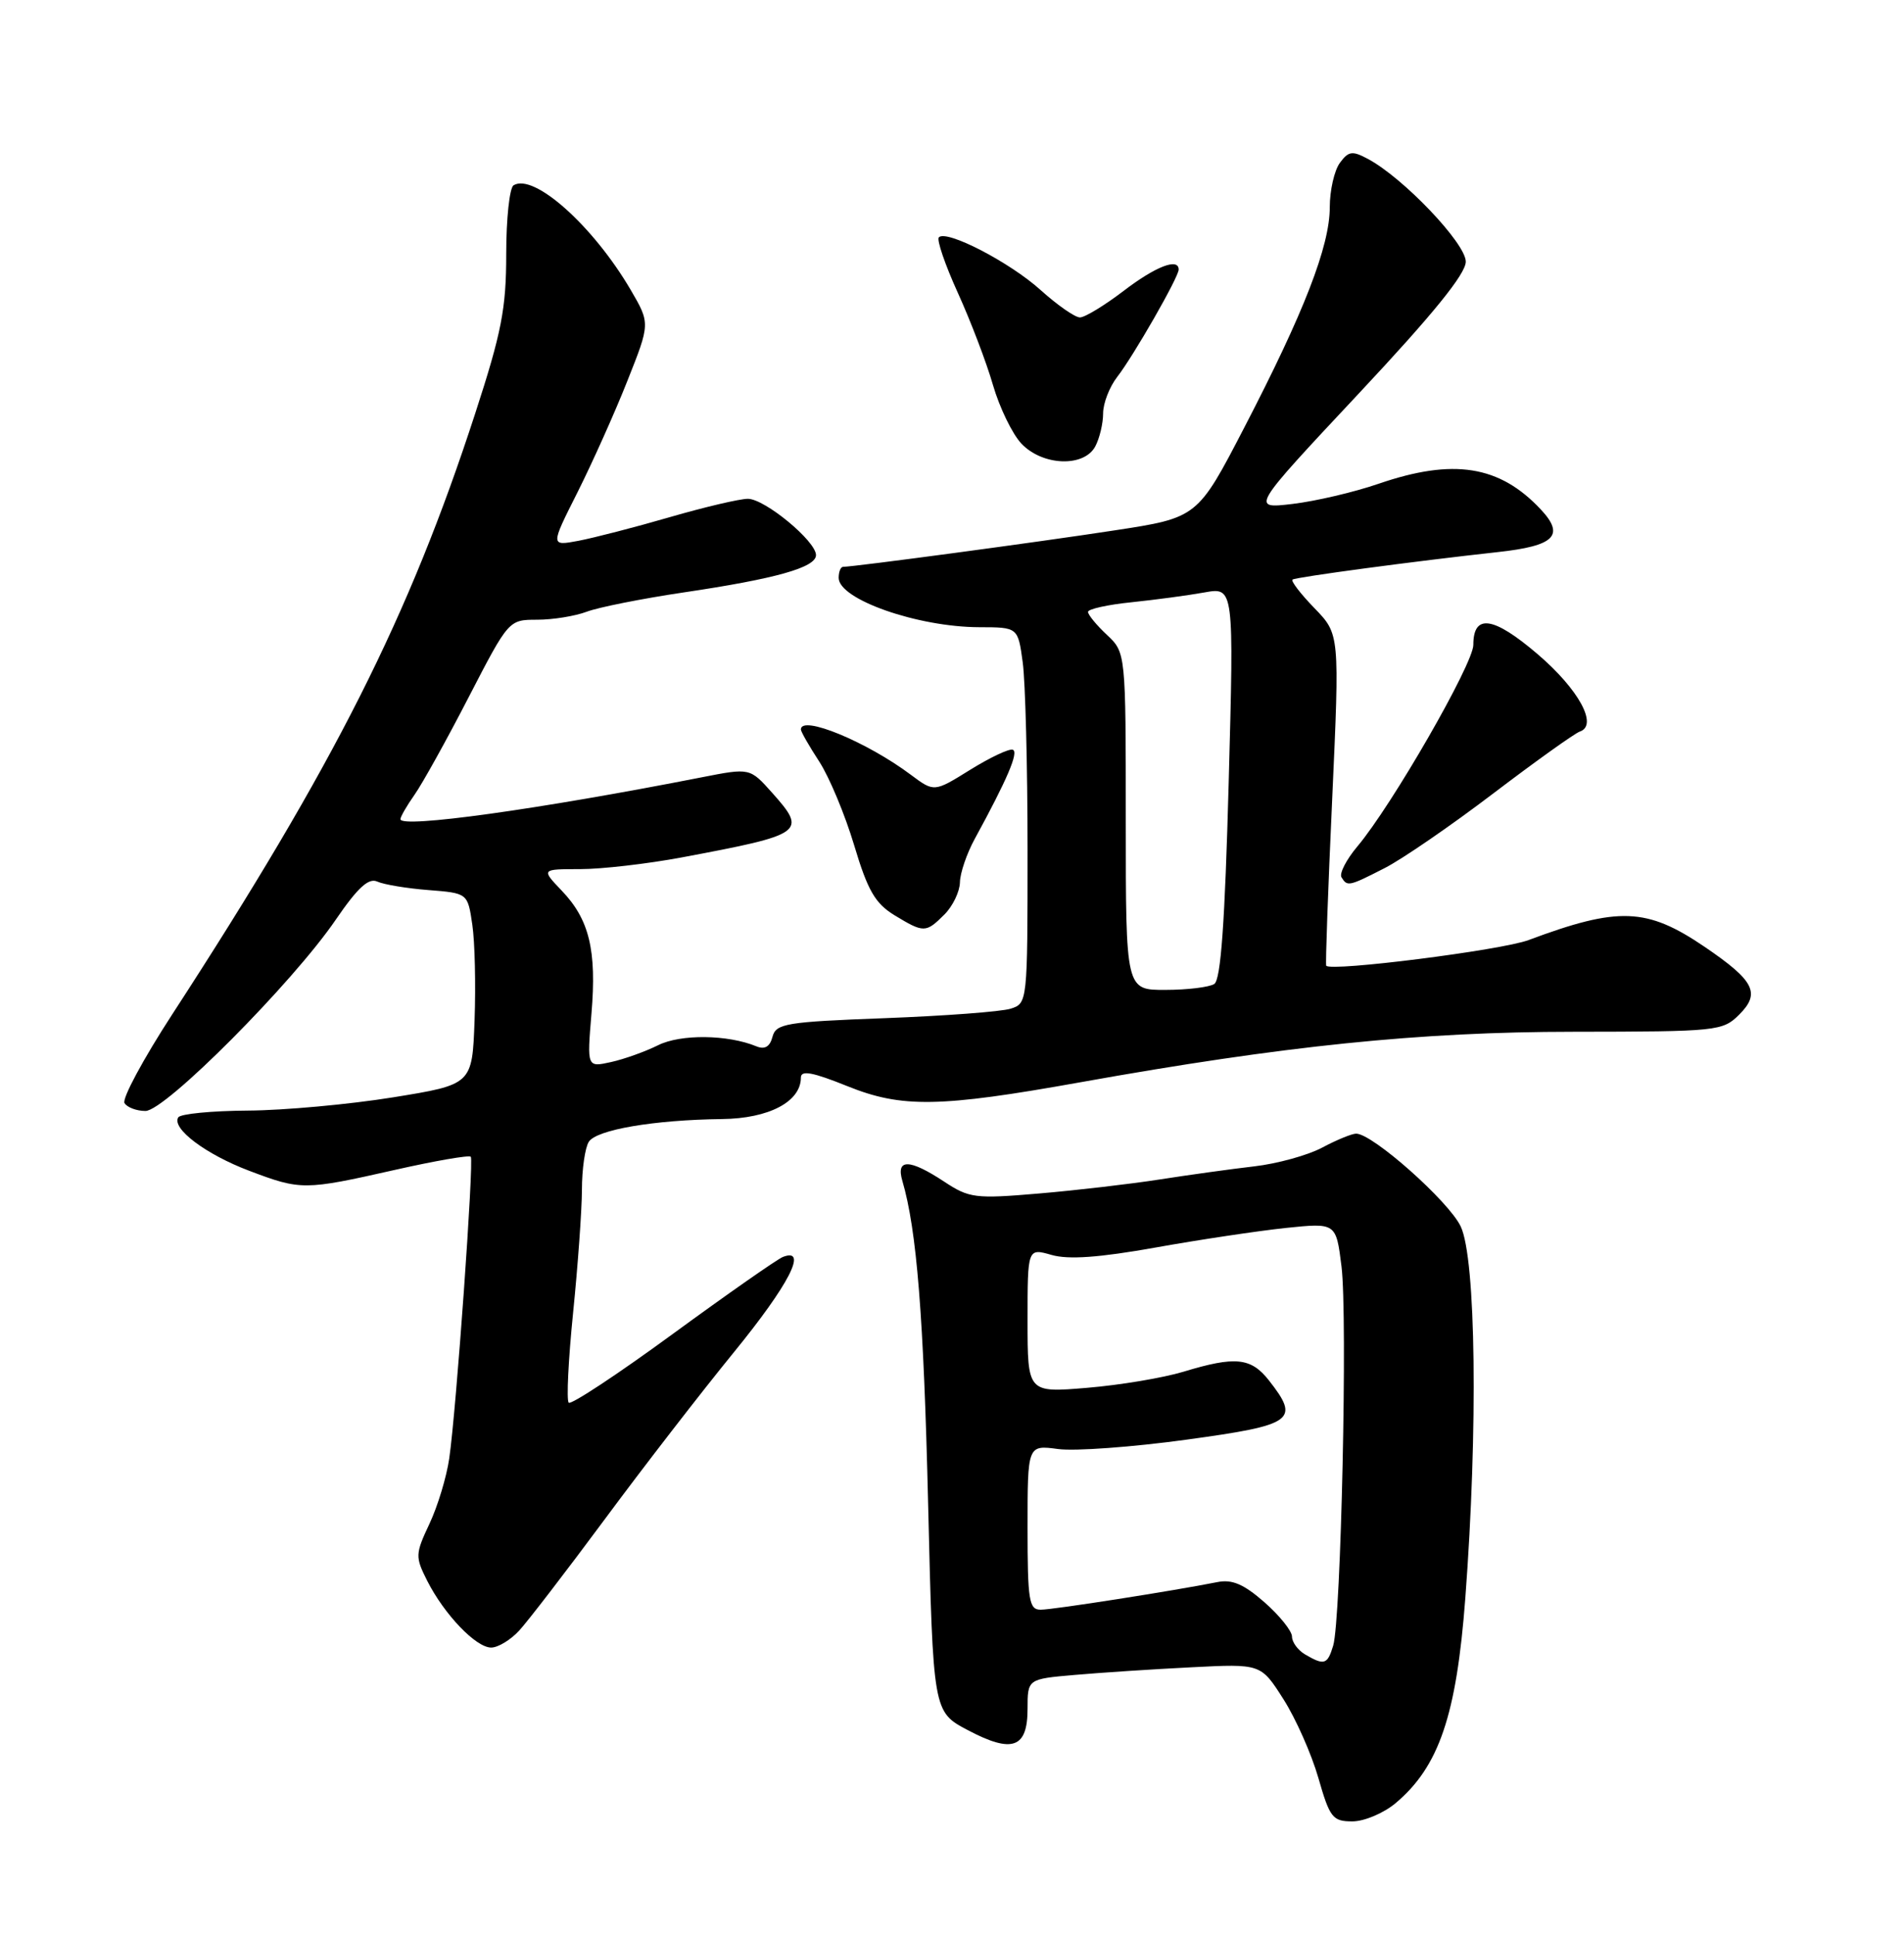 <?xml version="1.0" encoding="UTF-8" standalone="no"?>
<!DOCTYPE svg PUBLIC "-//W3C//DTD SVG 1.1//EN" "http://www.w3.org/Graphics/SVG/1.1/DTD/svg11.dtd" >
<svg xmlns="http://www.w3.org/2000/svg" xmlns:xlink="http://www.w3.org/1999/xlink" version="1.1" viewBox="0 0 252 256">
 <g >
 <path fill="currentColor"
d=" M 184.72 238.58 C 190.46 233.75 192.77 226.96 193.94 211.44 C 195.63 189.09 195.35 166.53 193.33 162.28 C 191.75 158.95 181.66 150.00 179.49 150.00 C 178.93 150.00 176.90 150.83 174.99 151.85 C 173.07 152.87 169.03 153.98 166.00 154.33 C 162.97 154.68 157.35 155.46 153.50 156.06 C 149.65 156.66 142.45 157.50 137.50 157.92 C 129.06 158.64 128.28 158.54 124.95 156.34 C 120.36 153.32 118.56 153.29 119.43 156.25 C 121.34 162.77 122.25 174.16 122.84 199.00 C 123.50 226.50 123.50 226.50 128.08 228.92 C 133.98 232.04 136.00 231.32 136.00 226.11 C 136.00 222.16 136.00 222.16 142.25 221.62 C 145.69 221.32 152.64 220.86 157.69 220.61 C 166.88 220.14 166.88 220.14 169.86 224.82 C 171.50 227.39 173.58 232.09 174.49 235.25 C 176.00 240.52 176.38 241.00 178.99 241.00 C 180.56 241.00 183.14 239.91 184.72 238.58 Z  M 68.72 215.75 C 69.86 214.51 74.96 207.88 80.06 201.00 C 85.15 194.12 92.85 184.17 97.16 178.89 C 104.43 169.97 106.98 165.03 103.63 166.31 C 102.88 166.60 96.32 171.19 89.05 176.50 C 81.78 181.82 75.58 185.91 75.27 185.60 C 74.96 185.29 75.22 179.94 75.85 173.71 C 76.48 167.48 77.01 160.16 77.02 157.44 C 77.02 154.72 77.43 151.86 77.93 151.08 C 78.94 149.48 86.55 148.18 95.56 148.07 C 101.77 148.00 106.00 145.77 106.00 142.58 C 106.00 141.57 107.57 141.87 112.16 143.72 C 119.35 146.62 124.35 146.54 143.00 143.20 C 169.96 138.37 187.93 136.53 208.22 136.52 C 227.36 136.50 228.00 136.43 230.20 134.24 C 233.04 131.40 232.20 129.76 225.61 125.28 C 217.95 120.08 214.22 119.94 202.30 124.39 C 198.71 125.73 176.11 128.59 175.53 127.78 C 175.41 127.63 175.77 117.69 176.32 105.71 C 177.31 83.91 177.31 83.91 173.97 80.47 C 172.14 78.58 170.83 76.88 171.07 76.69 C 171.50 76.36 187.19 74.26 198.24 73.05 C 205.76 72.23 207.15 70.86 203.94 67.42 C 198.48 61.58 192.36 60.61 182.46 64.01 C 179.24 65.12 174.11 66.32 171.07 66.68 C 165.54 67.33 165.54 67.33 179.77 52.14 C 189.67 41.58 194.00 36.24 194.00 34.62 C 194.00 32.21 185.74 23.53 181.05 21.03 C 178.98 19.92 178.48 19.99 177.33 21.56 C 176.60 22.56 176.00 25.20 176.00 27.42 C 176.00 32.55 172.60 41.31 164.72 56.50 C 158.50 68.50 158.50 68.50 147.50 70.18 C 137.50 71.72 113.01 75.00 111.59 75.00 C 111.26 75.00 111.00 75.66 111.00 76.46 C 111.00 79.31 121.46 82.97 129.61 82.99 C 134.73 83.00 134.73 83.00 135.36 87.64 C 135.71 90.19 136.00 101.39 136.00 112.52 C 136.00 132.64 135.99 132.77 133.75 133.47 C 132.51 133.86 125.03 134.42 117.12 134.72 C 104.02 135.21 102.70 135.43 102.24 137.19 C 101.90 138.50 101.22 138.90 100.12 138.45 C 96.31 136.88 90.09 136.81 87.10 138.30 C 85.41 139.14 82.60 140.15 80.86 140.53 C 77.69 141.23 77.69 141.23 78.28 134.14 C 78.99 125.74 78.00 121.65 74.33 117.83 C 71.63 115.00 71.63 115.00 76.79 115.00 C 79.63 115.00 85.68 114.30 90.23 113.45 C 106.45 110.41 106.86 110.12 102.18 104.88 C 99.25 101.60 99.25 101.60 92.88 102.85 C 71.29 107.09 53.00 109.63 53.00 108.39 C 53.00 108.07 53.84 106.61 54.87 105.15 C 55.90 103.69 59.12 97.89 62.03 92.25 C 67.33 82.00 67.33 82.00 71.10 82.00 C 73.17 82.00 76.12 81.52 77.66 80.94 C 79.19 80.36 84.96 79.21 90.47 78.39 C 102.70 76.58 108.00 75.08 108.00 73.45 C 108.00 71.60 101.22 66.00 98.98 66.00 C 97.91 66.00 93.26 67.09 88.64 68.43 C 84.03 69.77 78.59 71.17 76.55 71.56 C 72.85 72.25 72.85 72.25 76.43 65.15 C 78.39 61.24 81.37 54.61 83.03 50.41 C 86.06 42.79 86.06 42.79 83.47 38.35 C 78.49 29.86 70.65 22.86 67.97 24.52 C 67.44 24.85 67.00 28.94 67.00 33.60 C 67.00 40.82 66.39 43.97 62.90 54.69 C 54.14 81.62 44.30 101.13 22.80 134.21 C 18.97 140.10 16.12 145.39 16.48 145.96 C 16.83 146.53 18.08 147.00 19.25 147.00 C 21.86 147.00 38.71 130.08 44.44 121.69 C 47.35 117.44 48.79 116.12 49.94 116.65 C 50.80 117.04 53.84 117.55 56.70 117.77 C 61.90 118.18 61.90 118.18 62.51 122.34 C 62.85 124.63 62.98 130.32 62.81 135.00 C 62.50 143.50 62.50 143.50 52.00 145.20 C 46.22 146.13 37.59 146.92 32.81 146.95 C 28.03 146.98 23.88 147.38 23.59 147.85 C 22.69 149.32 27.25 152.75 33.00 154.92 C 39.82 157.50 40.28 157.50 52.21 154.81 C 57.56 153.60 62.11 152.81 62.31 153.06 C 62.74 153.59 60.39 186.57 59.46 192.96 C 59.11 195.41 57.93 199.31 56.84 201.62 C 54.96 205.62 54.94 205.99 56.54 209.16 C 58.80 213.62 62.99 218.00 65.01 218.00 C 65.91 218.00 67.58 216.99 68.72 215.75 Z  M 125.00 121.00 C 126.10 119.90 127.02 117.99 127.05 116.75 C 127.07 115.51 127.96 112.92 129.01 111.00 C 133.31 103.13 134.87 99.48 134.04 99.20 C 133.56 99.03 131.03 100.23 128.40 101.86 C 123.64 104.82 123.64 104.82 120.57 102.53 C 114.73 98.15 106.00 94.55 106.00 96.52 C 106.00 96.81 107.09 98.72 108.43 100.77 C 109.76 102.82 111.84 107.80 113.05 111.84 C 114.84 117.83 115.83 119.53 118.37 121.09 C 122.27 123.46 122.54 123.46 125.00 121.00 Z  M 183.27 114.86 C 185.57 113.69 192.05 109.24 197.66 104.97 C 203.28 100.70 208.42 97.03 209.09 96.80 C 211.56 95.98 208.95 91.20 203.49 86.54 C 197.65 81.55 195.00 81.17 195.00 85.33 C 195.00 87.84 184.22 106.58 179.65 112.00 C 178.19 113.74 177.24 115.58 177.55 116.08 C 178.32 117.33 178.50 117.30 183.27 114.86 Z  M 144.96 59.07 C 145.53 58.00 146.00 56.04 146.00 54.70 C 146.00 53.36 146.84 51.20 147.86 49.88 C 150.00 47.14 156.00 36.67 156.00 35.67 C 156.00 34.07 152.95 35.25 148.70 38.50 C 146.18 40.42 143.59 42.00 142.93 42.00 C 142.28 42.00 139.94 40.37 137.74 38.39 C 133.67 34.71 125.30 30.37 124.26 31.40 C 123.95 31.72 125.08 35.02 126.77 38.74 C 128.46 42.46 130.56 47.95 131.42 50.94 C 132.29 53.93 133.98 57.42 135.18 58.69 C 137.96 61.65 143.47 61.86 144.96 59.07 Z  M 172.75 218.92 C 171.79 218.36 171.00 217.29 171.00 216.55 C 171.00 215.81 169.36 213.77 167.36 212.01 C 164.62 209.61 163.07 208.94 161.11 209.34 C 155.32 210.49 139.39 212.99 137.75 212.99 C 136.19 213.00 136.00 211.82 136.00 202.10 C 136.00 191.19 136.00 191.19 140.04 191.73 C 142.26 192.03 149.91 191.47 157.04 190.49 C 171.27 188.54 172.10 187.94 167.93 182.63 C 165.56 179.63 163.49 179.42 156.64 181.50 C 153.96 182.31 148.23 183.27 143.89 183.63 C 136.00 184.29 136.00 184.29 136.00 174.71 C 136.00 165.14 136.00 165.14 139.18 166.05 C 141.41 166.69 145.47 166.40 152.93 165.07 C 158.74 164.03 166.50 162.87 170.16 162.48 C 176.83 161.79 176.83 161.79 177.55 167.56 C 178.37 174.11 177.49 214.32 176.45 217.75 C 175.69 220.26 175.27 220.39 172.75 218.92 Z  M 149.00 108.67 C 149.00 86.35 149.00 86.35 146.50 84.00 C 145.12 82.71 144.00 81.34 144.00 80.96 C 144.00 80.59 146.59 80.01 149.75 79.69 C 152.91 79.36 157.26 78.78 159.41 78.39 C 163.32 77.69 163.32 77.69 162.62 103.56 C 162.12 122.08 161.58 129.65 160.71 130.20 C 160.05 130.62 157.14 130.98 154.25 130.98 C 149.00 131.00 149.00 131.00 149.00 108.67 Z "/>
</g>
</svg>